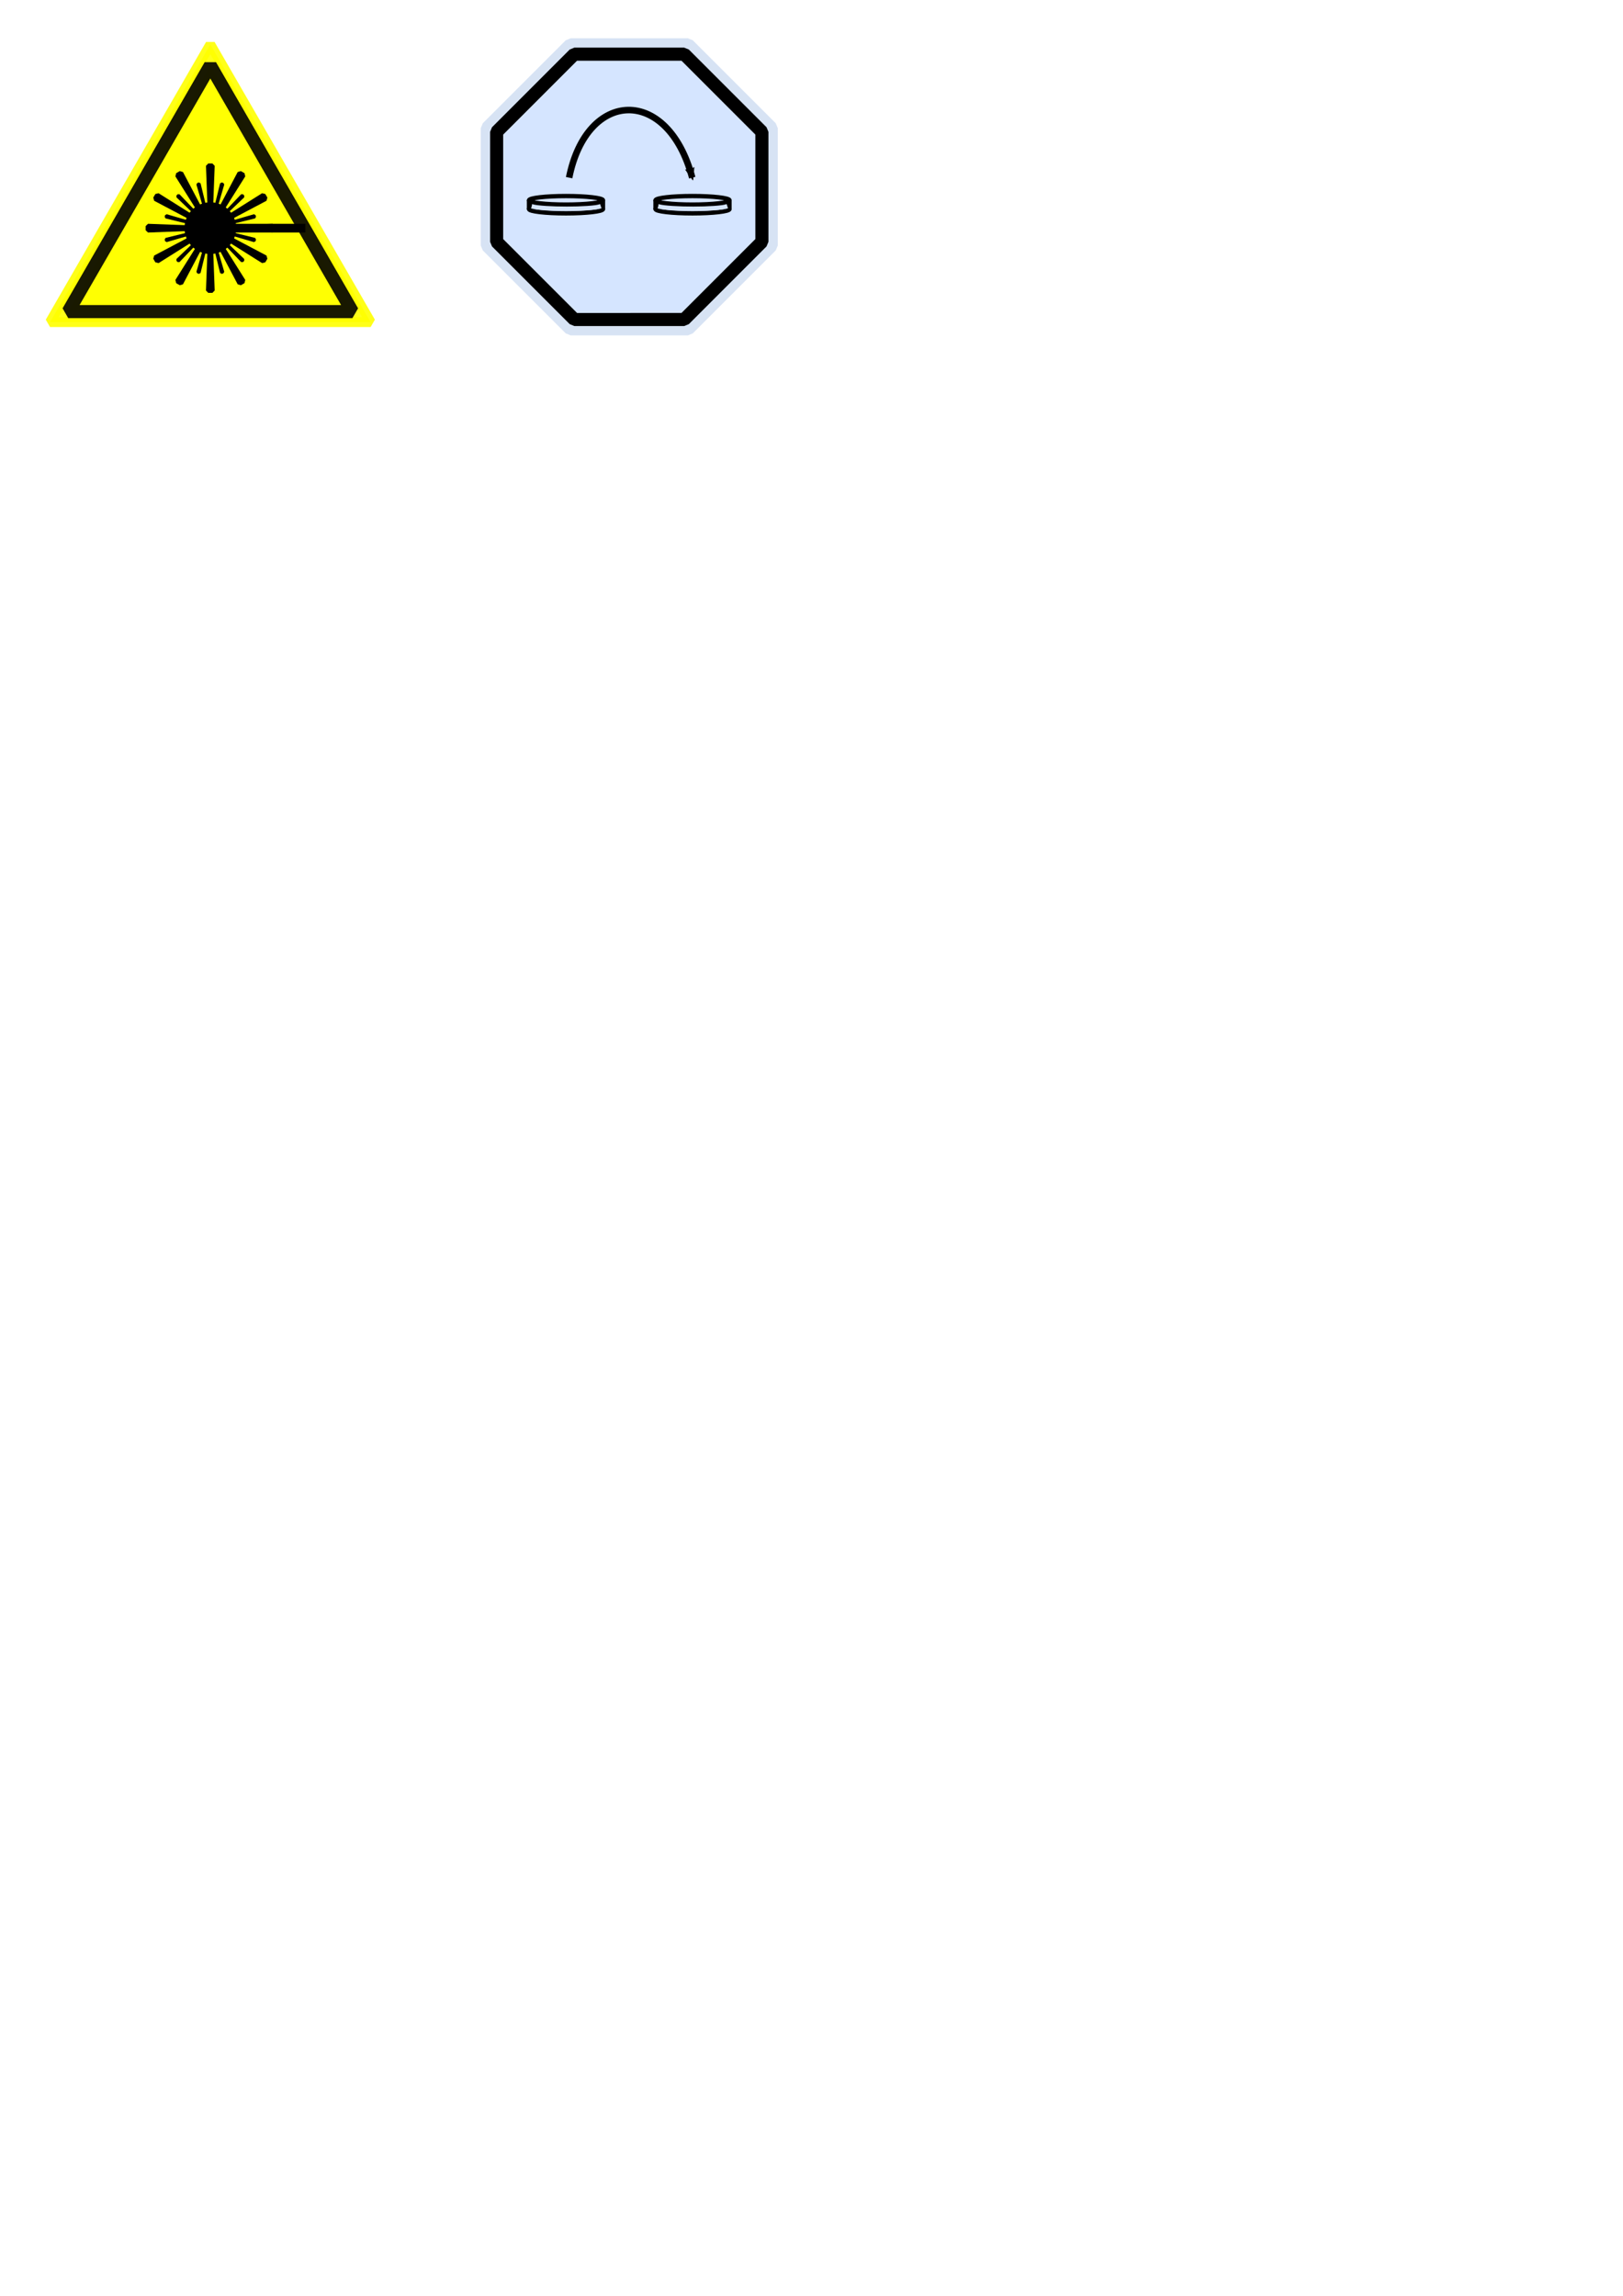 <?xml version="1.0" encoding="UTF-8" standalone="no"?>
<!-- Created with Inkscape (http://www.inkscape.org/) -->

<svg
   xmlns:dc="http://purl.org/dc/elements/1.1/"
   xmlns:cc="http://creativecommons.org/ns#"
   xmlns:rdf="http://www.w3.org/1999/02/22-rdf-syntax-ns#"
   xmlns:svg="http://www.w3.org/2000/svg"
   xmlns="http://www.w3.org/2000/svg"
   xmlns:sodipodi="http://sodipodi.sourceforge.net/DTD/sodipodi-0.dtd"
   xmlns:inkscape="http://www.inkscape.org/namespaces/inkscape"
   width="210mm"
   height="297mm"
   viewBox="0 0 744.094 1052.362"
   id="svg2"
   version="1.1"
   inkscape:version="0.91 r13725"
   sodipodi:docname="icons.svg">
  <defs
     id="defs4">
    <marker
       inkscape:stockid="Arrow2Mend"
       orient="auto"
       refY="0.0"
       refX="0.0"
       id="marker5628"
       style="overflow:visible;"
       inkscape:isstock="true">
      <path
         id="path5630"
         style="fill-rule:evenodd;stroke-width:0.625;stroke-linejoin:round;stroke:#000000;stroke-opacity:1;fill:#000000;fill-opacity:1"
         d="M 8.719,4.034 L -2.207,0.016 L 8.719,-4.002 C 6.973,-1.63 6.983,1.616 8.719,4.034 z "
         transform="scale(0.6) rotate(180) translate(0,0)" />
    </marker>
    <marker
       inkscape:stockid="Arrow1Lend"
       orient="auto"
       refY="0.0"
       refX="0.0"
       id="marker5564"
       style="overflow:visible;"
       inkscape:isstock="true">
      <path
         id="path5566"
         d="M 0.0,0.0 L 5.0,-5.0 L -12.5,0.0 L 5.0,5.0 L 0.0,0.0 z "
         style="fill-rule:evenodd;stroke:#000000;stroke-width:1pt;stroke-opacity:1;fill:#000000;fill-opacity:1"
         transform="scale(0.8) rotate(180) translate(12.5,0)" />
    </marker>
    <marker
       inkscape:stockid="Arrow2Mstart"
       orient="auto"
       refY="0.0"
       refX="0.0"
       id="Arrow2Mstart"
       style="overflow:visible"
       inkscape:isstock="true">
      <path
         id="path4179"
         style="fill-rule:evenodd;stroke-width:0.625;stroke-linejoin:round;stroke:#000000;stroke-opacity:1;fill:#000000;fill-opacity:1"
         d="M 8.719,4.034 L -2.207,0.016 L 8.719,-4.002 C 6.973,-1.63 6.983,1.616 8.719,4.034 z "
         transform="scale(0.6) translate(0,0)" />
    </marker>
    <marker
       inkscape:stockid="Arrow1Mstart"
       orient="auto"
       refY="0.0"
       refX="0.0"
       id="Arrow1Mstart"
       style="overflow:visible"
       inkscape:isstock="true">
      <path
         id="path4161"
         d="M 0.0,0.0 L 5.0,-5.0 L -12.5,0.0 L 5.0,5.0 L 0.0,0.0 z "
         style="fill-rule:evenodd;stroke:#000000;stroke-width:1pt;stroke-opacity:1;fill:#000000;fill-opacity:1"
         transform="scale(0.4) translate(10,0)" />
    </marker>
    <marker
       inkscape:stockid="Arrow1Lstart"
       orient="auto"
       refY="0.0"
       refX="0.0"
       id="Arrow1Lstart"
       style="overflow:visible"
       inkscape:isstock="true">
      <path
         id="path4155"
         d="M 0.0,0.0 L 5.0,-5.0 L -12.5,0.0 L 5.0,5.0 L 0.0,0.0 z "
         style="fill-rule:evenodd;stroke:#000000;stroke-width:1pt;stroke-opacity:1;fill:#000000;fill-opacity:1"
         transform="scale(0.8) translate(12.5,0)" />
    </marker>
    <marker
       inkscape:stockid="Arrow2Mend"
       orient="auto"
       refY="0.0"
       refX="0.0"
       id="Arrow2Mend"
       style="overflow:visible;"
       inkscape:isstock="true">
      <path
         id="path4182"
         style="fill-rule:evenodd;stroke-width:0.625;stroke-linejoin:round;stroke:#000000;stroke-opacity:1;fill:#000000;fill-opacity:1"
         d="M 8.719,4.034 L -2.207,0.016 L 8.719,-4.002 C 6.973,-1.63 6.983,1.616 8.719,4.034 z "
         transform="scale(0.6) rotate(180) translate(0,0)" />
    </marker>
    <marker
       inkscape:stockid="Arrow1Lend"
       orient="auto"
       refY="0.0"
       refX="0.0"
       id="Arrow1Lend"
       style="overflow:visible;"
       inkscape:isstock="true">
      <path
         id="path4158"
         d="M 0.0,0.0 L 5.0,-5.0 L -12.5,0.0 L 5.0,5.0 L 0.0,0.0 z "
         style="fill-rule:evenodd;stroke:#000000;stroke-width:1pt;stroke-opacity:1;fill:#000000;fill-opacity:1"
         transform="scale(0.8) rotate(180) translate(12.5,0)" />
    </marker>
    <marker
       inkscape:stockid="Arrow2Lstart"
       orient="auto"
       refY="0.0"
       refX="0.0"
       id="Arrow2Lstart"
       style="overflow:visible"
       inkscape:isstock="true">
      <path
         id="path4173"
         style="fill-rule:evenodd;stroke-width:0.625;stroke-linejoin:round;stroke:#000000;stroke-opacity:1;fill:#000000;fill-opacity:1"
         d="M 8.719,4.034 L -2.207,0.016 L 8.719,-4.002 C 6.973,-1.63 6.983,1.616 8.719,4.034 z "
         transform="scale(1.1) translate(1,0)" />
    </marker>
  </defs>
  <sodipodi:namedview
     id="base"
     pagecolor="#ffffff"
     bordercolor="#666666"
     borderopacity="1.0"
     inkscape:pageopacity="0.0"
     inkscape:pageshadow="2"
     inkscape:zoom="2.8"
     inkscape:cx="310.82697"
     inkscape:cy="977.43585"
     inkscape:document-units="px"
     inkscape:current-layer="layer1"
     showgrid="false"
     inkscape:window-width="1920"
     inkscape:window-height="1017"
     inkscape:window-x="-8"
     inkscape:window-y="-8"
     inkscape:window-maximized="1" />
  <g
     inkscape:label="Layer 1"
     inkscape:groupmode="layer"
     id="layer1">
    <g
       id="g4140"
       inkscape:export-xdpi="206.61574"
       inkscape:export-ydpi="206.61574">
      <path
         sodipodi:type="star"
         style="opacity:0.902;fill:#ffff00;fill-opacity:1;stroke:#ffff00;stroke-width:4.513;stroke-miterlimit:1;stroke-dasharray:none;stroke-dashoffset:0;stroke-opacity:1"
         id="path4138"
         sodipodi:sides="3"
         sodipodi:cx="96.428574"
         sodipodi:cy="105.21935"
         sodipodi:r1="84.861855"
         sodipodi:r2="42.430927"
         sodipodi:arg1="0.52359878"
         sodipodi:arg2="1.5707963"
         inkscape:flatsided="true"
         inkscape:rounded="0"
         inkscape:randomized="0"
         d="m 169.921,147.65 -146.985,0 73.493,-127.293 z"
         inkscape:transform-center-y="-21.215463" />
      <path
         inkscape:transform-center-y="-18.805191"
         d="M 161.572,142.83 31.285,142.83 96.429,29.999 Z"
         inkscape:randomized="0"
         inkscape:rounded="0"
         inkscape:flatsided="true"
         sodipodi:arg2="1.5707963"
         sodipodi:arg1="0.52359878"
         sodipodi:r2="37.610382"
         sodipodi:r1="75.220764"
         sodipodi:cy="105.21935"
         sodipodi:cx="96.428574"
         sodipodi:sides="3"
         id="path4136"
         style="opacity:0.902;fill:#ffff00;fill-opacity:1;stroke:#000000;stroke-width:6;stroke-miterlimit:1;stroke-dasharray:none;stroke-dashoffset:0;stroke-opacity:1"
         sodipodi:type="star" />
    </g>
    <g
       id="g5558"
       transform="translate(-1.264,0)"
       inkscape:export-xdpi="198.25"
       inkscape:export-ydpi="198.25">
      <path
         sodipodi:type="star"
         style="opacity:1;fill:#d5e5ff;fill-opacity:1;stroke:#d7e3f4;stroke-width:6.403;stroke-miterlimit:1;stroke-dasharray:none;stroke-dashoffset:0;stroke-opacity:1"
         id="path5382"
         sodipodi:sides="8"
         sodipodi:cx="289.76404"
         sodipodi:cy="85.641869"
         sodipodi:r1="70.240501"
         sodipodi:r2="70.185432"
         sodipodi:arg1="-0.39277069"
         sodipodi:arg2="-7.1611745e-005"
         inkscape:flatsided="true"
         inkscape:rounded="0"
         inkscape:randomized="0"
         d="m 354.656,58.757 0.004,53.76 -38.011,38.017 -53.76,0.004 -38.017,-38.011 -0.004,-53.76 38.011,-38.017 53.76,-0.004 z" />
      <path
         d="m 350.572,60.449 0.004,50.376 -35.619,35.624 -50.376,0.004 -35.624,-35.619 -0.004,-50.376 35.619,-35.624 50.376,-0.004 z"
         inkscape:randomized="0"
         inkscape:rounded="0"
         inkscape:flatsided="true"
         sodipodi:arg2="-7.1611745e-005"
         sodipodi:arg1="-0.39277069"
         sodipodi:r2="65.768295"
         sodipodi:r1="65.819893"
         sodipodi:cy="85.641869"
         sodipodi:cx="289.76404"
         sodipodi:sides="8"
         id="path5380"
         style="opacity:1;fill:#d5e5ff;fill-opacity:1;stroke:#000000;stroke-width:6;stroke-miterlimit:1;stroke-dasharray:none;stroke-dashoffset:0;stroke-opacity:1"
         sodipodi:type="star" />
    </g>
    <path
       style="fill:none;fill-rule:evenodd;stroke:#000000;stroke-width:3;stroke-linecap:butt;stroke-linejoin:miter;stroke-opacity:1;marker-end:url(#marker5628)"
       d="m 260.929,81.434 c 8.091,-40.559 45.236,-42.075 56.429,0"
       id="path5562"
       inkscape:connector-curvature="0"
       sodipodi:nodetypes="cc" />
  </g>
  <g
     inkscape:groupmode="layer"
     id="layer4"
     inkscape:label="batching">
    <g
       id="g5539"
       transform="translate(5.929,6.786)">
      <ellipse
         ry="1.964"
         rx="16.964"
         cy="85.041"
         cx="253.571"
         id="path5385"
         style="opacity:1;fill:none;fill-opacity:1;stroke:#000000;stroke-width:2;stroke-miterlimit:1;stroke-dasharray:none;stroke-dashoffset:0;stroke-opacity:1" />
      <ellipse
         style="opacity:1;fill:none;fill-opacity:1;stroke:#000000;stroke-width:2;stroke-miterlimit:1;stroke-dasharray:none;stroke-dashoffset:0;stroke-opacity:1"
         id="ellipse5387"
         cx="253.571"
         cy="89.041"
         rx="16.964"
         ry="1.964" />
      <path
         inkscape:connector-curvature="0"
         id="path5389"
         d="m 236.819,84.831 0,4.451"
         style="fill:none;fill-rule:evenodd;stroke:#000000;stroke-width:2.408;stroke-linecap:butt;stroke-linejoin:miter;stroke-miterlimit:4;stroke-dasharray:none;stroke-opacity:1" />
      <path
         style="fill:none;fill-rule:evenodd;stroke:#000000;stroke-width:2.408;stroke-linecap:butt;stroke-linejoin:miter;stroke-miterlimit:4;stroke-dasharray:none;stroke-opacity:1"
         d="m 270.302,84.831 0,4.451"
         id="path5535"
         inkscape:connector-curvature="0" />
      <path
         sodipodi:nodetypes="cc"
         inkscape:connector-curvature="0"
         id="path5537"
         d="m 237.823,87.793 c 5.383,1.481 27.122,1.478 31.708,-0.03"
         style="fill:none;fill-rule:evenodd;stroke:#d5e5ff;stroke-width:2;stroke-linecap:butt;stroke-linejoin:miter;stroke-opacity:1" />
    </g>
    <g
       transform="translate(63.929,6.786)"
       id="g5546">
      <ellipse
         style="opacity:1;fill:none;fill-opacity:1;stroke:#000000;stroke-width:2;stroke-miterlimit:1;stroke-dasharray:none;stroke-dashoffset:0;stroke-opacity:1"
         id="ellipse5548"
         cx="253.571"
         cy="85.041"
         rx="16.964"
         ry="1.964" />
      <ellipse
         ry="1.964"
         rx="16.964"
         cy="89.041"
         cx="253.571"
         id="ellipse5550"
         style="opacity:1;fill:none;fill-opacity:1;stroke:#000000;stroke-width:2;stroke-miterlimit:1;stroke-dasharray:none;stroke-dashoffset:0;stroke-opacity:1" />
      <path
         style="fill:none;fill-rule:evenodd;stroke:#000000;stroke-width:2.408;stroke-linecap:butt;stroke-linejoin:miter;stroke-miterlimit:4;stroke-dasharray:none;stroke-opacity:1"
         d="m 236.819,84.831 0,4.451"
         id="path5552"
         inkscape:connector-curvature="0" />
      <path
         inkscape:connector-curvature="0"
         id="path5554"
         d="m 270.302,84.831 0,4.451"
         style="fill:none;fill-rule:evenodd;stroke:#000000;stroke-width:2.408;stroke-linecap:butt;stroke-linejoin:miter;stroke-miterlimit:4;stroke-dasharray:none;stroke-opacity:1" />
      <path
         style="fill:none;fill-rule:evenodd;stroke:#d5e5ff;stroke-width:2;stroke-linecap:butt;stroke-linejoin:miter;stroke-opacity:1"
         d="m 237.823,87.793 c 5.383,1.481 27.122,1.478 31.708,-0.03"
         id="path5556"
         inkscape:connector-curvature="0"
         sodipodi:nodetypes="cc" />
    </g>
  </g>
  <g
     inkscape:groupmode="layer"
     id="layer2"
     inkscape:label="laser"
     style="display:inline">
    <path
       style="fill:none;fill-rule:evenodd;stroke:#000000;stroke-width:4;stroke-linecap:butt;stroke-linejoin:miter;stroke-opacity:1"
       d="m 140,104.587 -42.857,0"
       id="path4145"
       inkscape:connector-curvature="0" />
    <circle
       style="opacity:1;fill:#000000;fill-opacity:1;stroke:#000000;stroke-width:4;stroke-miterlimit:1;stroke-dasharray:none;stroke-dashoffset:0;stroke-opacity:1"
       id="path4147"
       cx="96.429"
       cy="104.587"
       r="9.849" />
    <path
       style="opacity:1;fill:#000000;fill-opacity:1;stroke:#000000;stroke-width:2.107;stroke-miterlimit:1;stroke-dasharray:none;stroke-dashoffset:0;stroke-opacity:1"
       d="m 95.478,75.982 1.901,0 -1.075,28.604 1.075,28.604 -1.901,0 1.075,-28.604 z"
       id="rect5311"
       inkscape:connector-curvature="0"
       sodipodi:nodetypes="ccccccc" />
    <path
       sodipodi:nodetypes="ccccccc"
       inkscape:connector-curvature="0"
       id="path5314"
       d="m 109.907,79.339 1.646,0.951 -15.233,24.234 -13.371,25.31 -1.646,-0.951 15.233,-24.234 z"
       style="opacity:1;fill:#000000;fill-opacity:1;stroke:#000000;stroke-width:2.107;stroke-miterlimit:1;stroke-dasharray:none;stroke-dashoffset:0;stroke-opacity:1" />
    <path
       style="opacity:1;fill:#000000;fill-opacity:1;stroke:#000000;stroke-width:2.107;stroke-miterlimit:1;stroke-dasharray:none;stroke-dashoffset:0;stroke-opacity:1"
       d="m 120.725,89.461 0.951,1.646 -25.31,13.371 -24.234,15.233 -0.951,-1.646 25.31,-13.371 z"
       id="path5316"
       inkscape:connector-curvature="0"
       sodipodi:nodetypes="ccccccc" />
    <path
       sodipodi:nodetypes="ccccccc"
       inkscape:connector-curvature="0"
       id="path5318"
       d="m 125.033,103.636 -1e-5,1.901 -28.604,-1.075 -28.604,1.075 10e-7,-1.901 28.604,1.075 z"
       style="opacity:1;fill:#000000;fill-opacity:1;stroke:#000000;stroke-width:2.107;stroke-miterlimit:1;stroke-dasharray:none;stroke-dashoffset:0;stroke-opacity:1" />
    <path
       style="opacity:1;fill:#000000;fill-opacity:1;stroke:#000000;stroke-width:2.107;stroke-miterlimit:1;stroke-dasharray:none;stroke-dashoffset:0;stroke-opacity:1"
       d="m 121.676,118.065 -0.951,1.646 -24.234,-15.233 -25.31,-13.371 0.951,-1.646 24.234,15.233 z"
       id="path5320"
       inkscape:connector-curvature="0"
       sodipodi:nodetypes="ccccccc" />
    <path
       sodipodi:nodetypes="ccccccc"
       inkscape:connector-curvature="0"
       id="path5322"
       d="m 111.554,128.883 -1.646,0.951 L 96.537,104.524 81.303,80.29 82.95,79.339 96.32,104.649 Z"
       style="opacity:1;fill:#000000;fill-opacity:1;stroke:#000000;stroke-width:2.107;stroke-miterlimit:1;stroke-dasharray:none;stroke-dashoffset:0;stroke-opacity:1" />
    <path
       style="opacity:1;fill:#000000;fill-opacity:1;stroke:#000000;stroke-width:1.177;stroke-miterlimit:1;stroke-dasharray:none;stroke-dashoffset:0;stroke-opacity:1"
       d="m 91.387,124.964 -0.781,-0.209 5.874,-20.154 4.99,-20.391 0.781,0.209 -5.874,20.154 z"
       id="path5324"
       inkscape:connector-curvature="0"
       sodipodi:nodetypes="ccccccc" />
    <path
       sodipodi:nodetypes="ccccccc"
       inkscape:connector-curvature="0"
       id="path5326"
       d="m 81.874,119.713 -0.572,-0.572 15.164,-14.517 14.517,-15.164 0.572,0.572 L 96.391,104.549 Z"
       style="opacity:1;fill:#000000;fill-opacity:1;stroke:#000000;stroke-width:1.177;stroke-miterlimit:1;stroke-dasharray:none;stroke-dashoffset:0;stroke-opacity:1" />
    <path
       style="opacity:1;fill:#000000;fill-opacity:1;stroke:#000000;stroke-width:1.177;stroke-miterlimit:1;stroke-dasharray:none;stroke-dashoffset:0;stroke-opacity:1"
       d="m 76.261,110.409 -0.209,-0.781 20.391,-4.99 20.154,-5.874 0.209,0.781 -20.391,4.99 z"
       id="path5328"
       inkscape:connector-curvature="0"
       sodipodi:nodetypes="ccccccc" />
    <path
       sodipodi:nodetypes="ccccccc"
       inkscape:connector-curvature="0"
       id="path5330"
       d="m 76.051,99.545 0.209,-0.781 20.154,5.874 20.391,4.99 -0.209,0.781 -20.154,-5.874 z"
       style="opacity:1;fill:#000000;fill-opacity:1;stroke:#000000;stroke-width:1.177;stroke-miterlimit:1;stroke-dasharray:none;stroke-dashoffset:0;stroke-opacity:1" />
    <path
       style="opacity:1;fill:#000000;fill-opacity:1;stroke:#000000;stroke-width:1.177;stroke-miterlimit:1;stroke-dasharray:none;stroke-dashoffset:0;stroke-opacity:1"
       d="m 81.302,90.032 0.572,-0.572 14.517,15.164 15.164,14.517 -0.572,0.572 -14.517,-15.164 z"
       id="path5332"
       inkscape:connector-curvature="0"
       sodipodi:nodetypes="ccccccc" />
    <path
       sodipodi:nodetypes="ccccccc"
       inkscape:connector-curvature="0"
       id="path5334"
       d="m 90.606,84.419 0.781,-0.209 4.99,20.391 5.874,20.154 -0.781,0.209 -4.99,-20.391 z"
       style="opacity:1;fill:#000000;fill-opacity:1;stroke:#000000;stroke-width:1.177;stroke-miterlimit:1;stroke-dasharray:none;stroke-dashoffset:0;stroke-opacity:1" />
  </g>
  <g
     inkscape:groupmode="layer"
     id="layer3"
     inkscape:label="radio activity"
     style="display:none">
    <path
       style="opacity:1;fill:#000000;fill-opacity:1;stroke:#000000;stroke-width:3;stroke-miterlimit:1;stroke-dasharray:none;stroke-dashoffset:0;stroke-opacity:1"
       inkscape:transform-center-x="0.81444106"
       inkscape:transform-center-y="6.3990532"
       d="m 96.429,106.731 19.08,26.125 c -16.491,4.971 -23.384,4.621 -38.161,0 z"
       id="path5371"
       inkscape:connector-curvature="0"
       sodipodi:nodetypes="cccc"
       inkscape:export-xdpi="206.61574"
       inkscape:export-ydpi="206.61574" />
    <path
       sodipodi:nodetypes="cccc"
       inkscape:connector-curvature="0"
       id="path5376"
       d="M 97.748,104.765 111.453,75.303 c 12.692,11.644 13.952,17.189 17.521,32.254 z"
       inkscape:transform-center-y="-13.943082"
       inkscape:transform-center-x="-17.832394"
       style="opacity:1;fill:#000000;fill-opacity:1;stroke:#000000;stroke-width:3;stroke-miterlimit:1;stroke-dasharray:none;stroke-dashoffset:0;stroke-opacity:1"
       inkscape:export-xdpi="206.61574"
       inkscape:export-ydpi="206.61574" />
    <path
       style="opacity:1;fill:#000000;fill-opacity:1;stroke:#000000;stroke-width:3;stroke-miterlimit:1;stroke-dasharray:none;stroke-dashoffset:0;stroke-opacity:1"
       inkscape:transform-center-x="17.598661"
       inkscape:transform-center-y="-12.651594"
       d="m 95.366,104.663 -30.872,4.808 C 67.611,92.531 68.9,87.002 79.765,75.972 Z"
       id="path5378"
       inkscape:connector-curvature="0"
       sodipodi:nodetypes="cccc"
       inkscape:export-xdpi="206.61574"
       inkscape:export-ydpi="206.61574" />
    <circle
       style="display:inline;opacity:1;fill:#ffff00;fill-opacity:1;stroke:#ffff00;stroke-width:4.543;stroke-miterlimit:1;stroke-dasharray:none;stroke-dashoffset:0;stroke-opacity:1"
       id="path4147-1"
       cx="96.429"
       cy="104.587"
       r="11.185"
       inkscape:export-xdpi="206.61574"
       inkscape:export-ydpi="206.61574" />
    <circle
       r="8.068"
       cy="104.587"
       cx="96.429"
       id="circle5367"
       style="display:inline;opacity:1;fill:#000000;fill-opacity:1;stroke:#000000;stroke-width:3.277;stroke-miterlimit:1;stroke-dasharray:none;stroke-dashoffset:0;stroke-opacity:1"
       inkscape:export-xdpi="206.61574"
       inkscape:export-ydpi="206.61574" />
  </g>
</svg>
